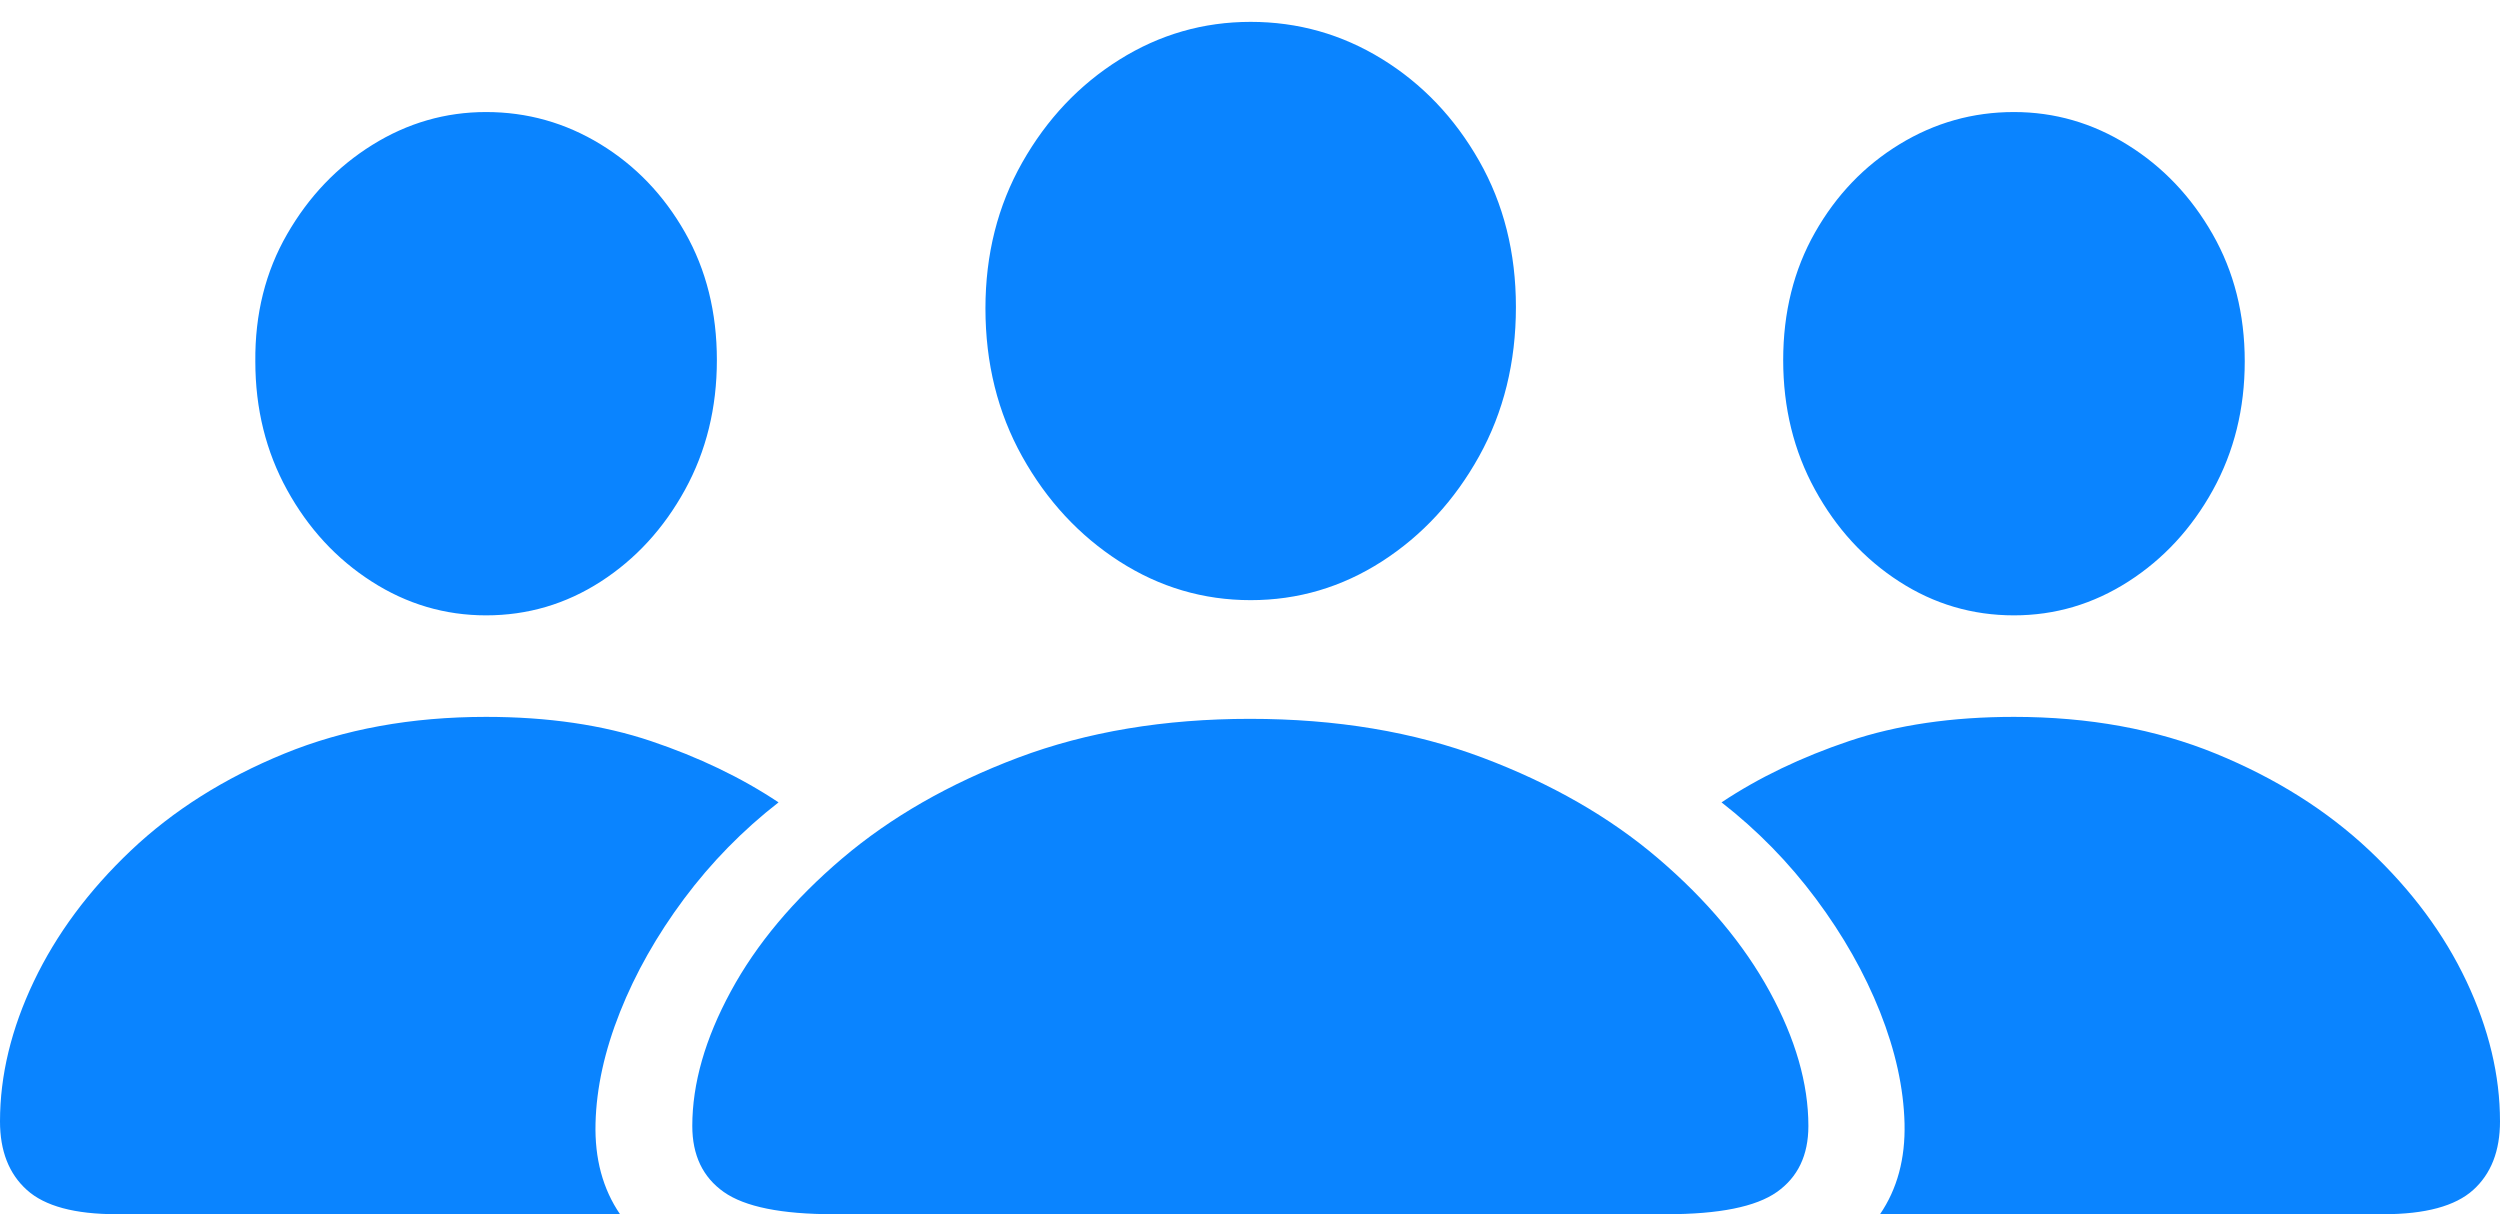 <?xml version="1.0" encoding="UTF-8"?>
<!--Generator: Apple Native CoreSVG 175-->
<!DOCTYPE svg
PUBLIC "-//W3C//DTD SVG 1.1//EN"
       "http://www.w3.org/Graphics/SVG/1.1/DTD/svg11.dtd">
<svg version="1.1" xmlns="http://www.w3.org/2000/svg" xmlns:xlink="http://www.w3.org/1999/xlink" width="36.816" height="17.881">
 <g>
  <rect height="17.881" opacity="0" width="36.816" x="0" y="0"/>
  <path d="M12.275 17.881L24.541 17.881Q25.703 17.881 26.167 17.554Q26.631 17.227 26.631 16.582Q26.631 15.645 26.06 14.6Q25.488 13.555 24.419 12.642Q23.35 11.729 21.831 11.157Q20.312 10.586 18.408 10.586Q16.514 10.586 14.995 11.157Q13.477 11.729 12.402 12.642Q11.328 13.555 10.762 14.6Q10.195 15.645 10.195 16.582Q10.195 17.227 10.659 17.554Q11.123 17.881 12.275 17.881ZM18.418 8.838Q19.463 8.838 20.352 8.267Q21.24 7.695 21.782 6.719Q22.324 5.742 22.324 4.521Q22.324 3.32 21.782 2.368Q21.24 1.416 20.352 0.869Q19.463 0.322 18.418 0.322Q17.373 0.322 16.484 0.879Q15.596 1.436 15.054 2.393Q14.512 3.35 14.512 4.541Q14.512 5.752 15.054 6.724Q15.596 7.695 16.484 8.267Q17.373 8.838 18.418 8.838ZM1.719 17.881L9.131 17.881Q8.75 17.324 8.77 16.543Q8.789 15.762 9.131 14.902Q9.473 14.043 10.073 13.237Q10.674 12.432 11.465 11.816Q10.645 11.27 9.585 10.913Q8.525 10.557 7.158 10.557Q5.508 10.557 4.185 11.099Q2.861 11.641 1.929 12.524Q0.996 13.408 0.498 14.453Q0 15.498 0 16.514Q0 17.168 0.396 17.524Q0.791 17.881 1.719 17.881ZM7.158 9.062Q8.076 9.062 8.848 8.564Q9.619 8.066 10.088 7.212Q10.557 6.357 10.557 5.303Q10.557 4.248 10.088 3.423Q9.619 2.598 8.843 2.124Q8.066 1.65 7.158 1.65Q6.26 1.65 5.483 2.134Q4.707 2.617 4.229 3.447Q3.75 4.277 3.76 5.322Q3.76 6.367 4.229 7.217Q4.697 8.066 5.474 8.564Q6.25 9.062 7.158 9.062ZM35.098 17.881Q36.025 17.881 36.421 17.524Q36.816 17.168 36.816 16.514Q36.816 15.498 36.323 14.453Q35.83 13.408 34.893 12.524Q33.955 11.641 32.632 11.099Q31.309 10.557 29.658 10.557Q28.291 10.557 27.231 10.913Q26.172 11.27 25.352 11.816Q26.143 12.432 26.743 13.237Q27.344 14.043 27.686 14.902Q28.027 15.762 28.047 16.543Q28.066 17.324 27.686 17.881ZM29.658 9.062Q30.566 9.062 31.343 8.564Q32.119 8.066 32.588 7.217Q33.057 6.367 33.057 5.322Q33.057 4.277 32.583 3.447Q32.109 2.617 31.333 2.134Q30.557 1.65 29.658 1.65Q28.75 1.65 27.974 2.124Q27.197 2.598 26.729 3.423Q26.26 4.248 26.26 5.303Q26.26 6.357 26.729 7.212Q27.197 8.066 27.969 8.564Q28.74 9.062 29.658 9.062Z" fill="#0a84ff"/>
 </g>
</svg>
